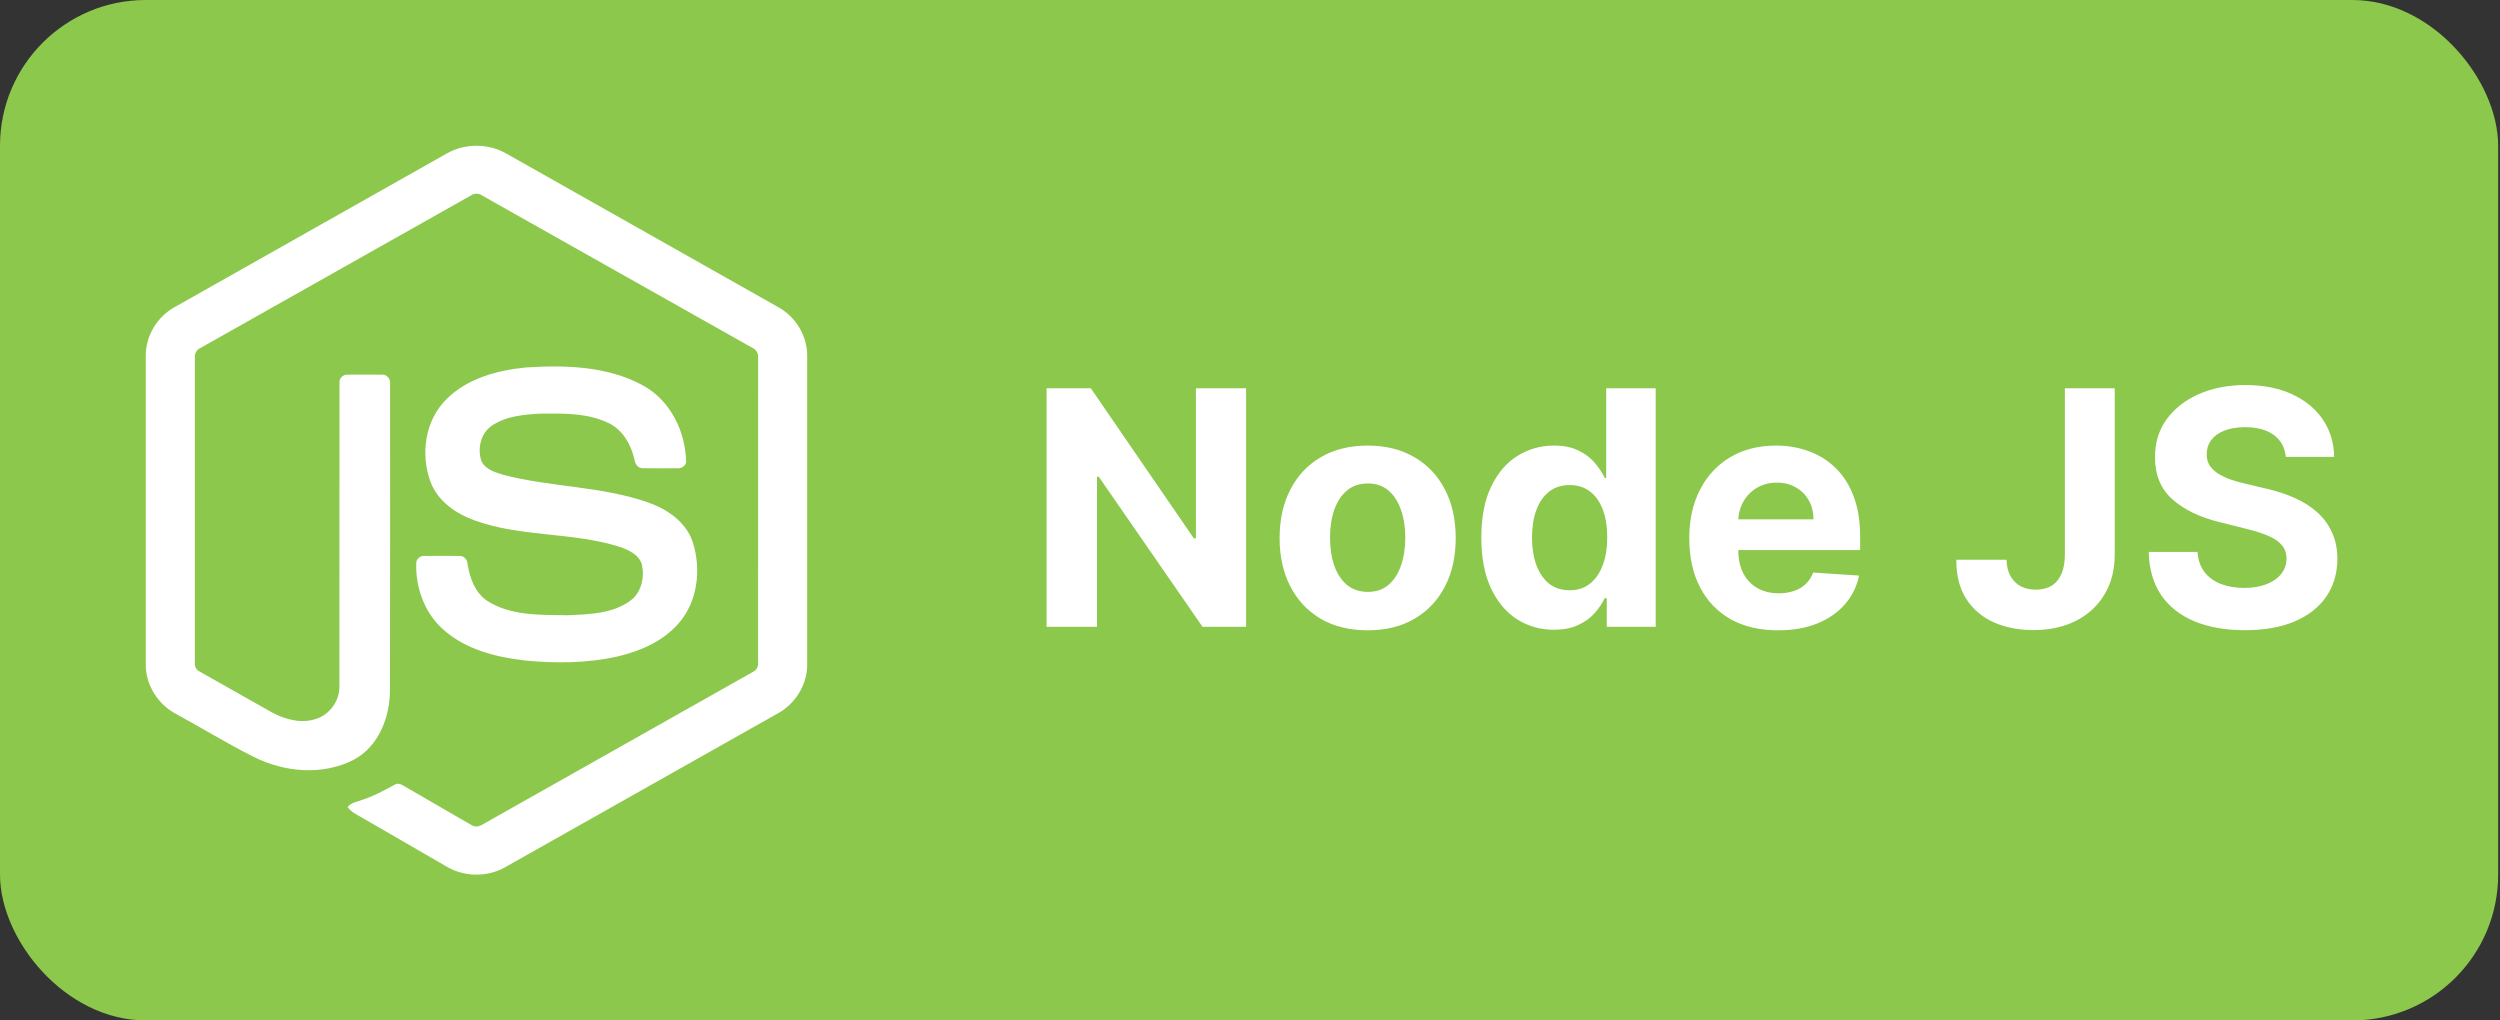 <svg width="343" height="140" viewBox="0 0 343 140" fill="none" xmlns="http://www.w3.org/2000/svg">
<rect x="0" y="0" width="343" height="140" fill="#333333" stroke="none"/>
<rect width="342.746" height="140" rx="20" fill="#8CC84B"/>
<path d="M61.279 21.067C63.758 19.648 66.988 19.641 69.465 21.067C81.929 28.109 94.396 35.141 106.858 42.188C109.201 43.508 110.769 46.117 110.745 48.817V91.188C110.763 94.001 109.04 96.671 106.567 97.962C94.145 104.966 81.728 111.978 69.308 118.982C66.777 120.429 63.483 120.318 61.031 118.752C57.307 116.593 53.576 114.444 49.851 112.287C49.09 111.834 48.232 111.473 47.695 110.735C48.17 110.094 49.019 110.014 49.71 109.735C51.264 109.241 52.692 108.447 54.12 107.677C54.481 107.43 54.922 107.525 55.268 107.746C58.453 109.572 61.61 111.451 64.805 113.259C65.487 113.653 66.177 113.13 66.76 112.806C78.95 105.916 91.156 99.052 103.344 92.16C103.795 91.943 104.045 91.463 104.008 90.969C104.017 76.992 104.011 63.012 104.013 49.035C104.064 48.473 103.74 47.957 103.232 47.727C90.852 40.756 78.479 33.773 66.102 26.8C65.887 26.652 65.633 26.573 65.373 26.573C65.113 26.573 64.859 26.651 64.644 26.798C52.266 33.773 39.895 40.762 27.518 47.733C27.012 47.964 26.673 48.471 26.733 49.035C26.735 63.012 26.733 76.992 26.733 90.971C26.712 91.212 26.765 91.454 26.885 91.665C27.005 91.875 27.187 92.043 27.406 92.147C30.709 94.02 34.016 95.88 37.322 97.747C39.183 98.749 41.47 99.344 43.521 98.576C45.331 97.927 46.6 96.08 46.566 94.158C46.583 80.262 46.557 66.364 46.579 52.471C46.533 51.854 47.118 51.344 47.718 51.402C49.305 51.392 50.895 51.381 52.481 51.407C53.144 51.392 53.6 52.056 53.518 52.677C53.511 66.661 53.535 80.645 53.507 94.629C53.511 98.355 51.98 102.411 48.533 104.234C44.286 106.434 39.037 105.967 34.842 103.858C31.21 102.045 27.744 99.906 24.176 97.964C21.697 96.68 19.983 93.999 20 91.189V48.817C19.974 46.061 21.604 43.405 24.021 42.104C36.442 35.094 48.86 28.079 61.279 21.067Z" fill="white"/>
<path d="M72.114 50.417C77.531 50.069 83.33 50.211 88.205 52.88C91.979 54.925 94.072 59.217 94.138 63.41C94.033 63.975 93.442 64.287 92.902 64.248C91.33 64.246 89.758 64.27 88.186 64.238C87.519 64.263 87.132 63.648 87.048 63.059C86.597 61.053 85.503 59.066 83.614 58.098C80.716 56.647 77.355 56.72 74.194 56.75C71.886 56.873 69.405 57.072 67.45 58.429C65.949 59.457 65.493 61.532 66.029 63.203C66.534 64.403 67.919 64.79 69.052 65.147C75.581 66.855 82.499 66.685 88.902 68.932C91.553 69.848 94.147 71.629 95.054 74.404C96.241 78.125 95.721 82.572 93.074 85.558C90.928 88.016 87.801 89.354 84.683 90.08C80.535 91.005 76.23 91.029 72.018 90.618C68.056 90.167 63.934 89.126 60.876 86.427C58.261 84.156 56.984 80.619 57.111 77.204C57.141 76.628 57.715 76.226 58.268 76.273C59.851 76.26 61.433 76.256 63.016 76.275C63.648 76.23 64.117 76.776 64.149 77.372C64.442 79.284 65.16 81.29 66.827 82.423C70.043 84.498 74.08 84.356 77.763 84.414C80.815 84.279 84.24 84.238 86.73 82.221C88.044 81.071 88.433 79.146 88.078 77.49C87.694 76.093 86.231 75.441 84.975 75.015C78.531 72.977 71.536 73.716 65.153 71.411C62.562 70.495 60.057 68.764 59.061 66.102C57.672 62.335 58.309 57.675 61.233 54.789C64.085 51.918 68.201 50.813 72.114 50.417Z" fill="white"/>
<path d="M170.964 53.273V86H164.987L150.749 65.402H150.51V86H143.59V53.273H149.663L163.789 73.855H164.077V53.273H170.964ZM187.643 86.479C185.161 86.479 183.014 85.952 181.203 84.897C179.403 83.832 178.013 82.351 177.033 80.455C176.052 78.548 175.562 76.337 175.562 73.823C175.562 71.288 176.052 69.072 177.033 67.175C178.013 65.269 179.403 63.788 181.203 62.733C183.014 61.668 185.161 61.135 187.643 61.135C190.126 61.135 192.267 61.668 194.067 62.733C195.878 63.788 197.274 65.269 198.254 67.175C199.234 69.072 199.724 71.288 199.724 73.823C199.724 76.337 199.234 78.548 198.254 80.455C197.274 82.351 195.878 83.832 194.067 84.897C192.267 85.952 190.126 86.479 187.643 86.479ZM187.675 81.206C188.805 81.206 189.747 80.886 190.504 80.247C191.26 79.597 191.83 78.713 192.214 77.594C192.608 76.476 192.805 75.203 192.805 73.775C192.805 72.348 192.608 71.075 192.214 69.956C191.83 68.837 191.26 67.953 190.504 67.303C189.747 66.653 188.805 66.329 187.675 66.329C186.535 66.329 185.577 66.653 184.799 67.303C184.032 67.953 183.451 68.837 183.057 69.956C182.673 71.075 182.482 72.348 182.482 73.775C182.482 75.203 182.673 76.476 183.057 77.594C183.451 78.713 184.032 79.597 184.799 80.247C185.577 80.886 186.535 81.206 187.675 81.206ZM213.196 86.4C211.331 86.4 209.643 85.92 208.13 84.961C206.628 83.992 205.434 82.57 204.55 80.695C203.677 78.809 203.24 76.497 203.24 73.759C203.24 70.947 203.693 68.608 204.598 66.744C205.504 64.869 206.708 63.468 208.21 62.541C209.722 61.604 211.379 61.135 213.18 61.135C214.554 61.135 215.699 61.369 216.615 61.838C217.542 62.296 218.288 62.871 218.852 63.564C219.428 64.246 219.865 64.917 220.163 65.577H220.371V53.273H227.162V86H220.45V82.069H220.163C219.843 82.751 219.39 83.427 218.805 84.098C218.229 84.759 217.478 85.308 216.551 85.744C215.635 86.181 214.517 86.4 213.196 86.4ZM215.353 80.982C216.45 80.982 217.377 80.684 218.133 80.087C218.9 79.48 219.486 78.633 219.891 77.546C220.307 76.46 220.514 75.187 220.514 73.727C220.514 72.268 220.312 71 219.907 69.924C219.502 68.848 218.916 68.017 218.149 67.431C217.382 66.845 216.45 66.552 215.353 66.552C214.234 66.552 213.291 66.856 212.524 67.463C211.757 68.07 211.177 68.912 210.783 69.988C210.388 71.064 210.191 72.31 210.191 73.727C210.191 75.155 210.388 76.417 210.783 77.515C211.187 78.601 211.768 79.454 212.524 80.071C213.291 80.679 214.234 80.982 215.353 80.982ZM243.945 86.479C241.42 86.479 239.247 85.968 237.425 84.945C235.614 83.912 234.219 82.452 233.239 80.567C232.258 78.671 231.768 76.428 231.768 73.839C231.768 71.314 232.258 69.098 233.239 67.191C234.219 65.284 235.598 63.798 237.377 62.733C239.167 61.668 241.266 61.135 243.674 61.135C245.293 61.135 246.8 61.396 248.196 61.918C249.602 62.429 250.827 63.202 251.871 64.235C252.926 65.269 253.746 66.568 254.332 68.134C254.918 69.69 255.211 71.511 255.211 73.599V75.469H234.485V71.25H248.803C248.803 70.27 248.59 69.402 248.164 68.646C247.738 67.889 247.147 67.298 246.39 66.872C245.644 66.435 244.776 66.217 243.785 66.217C242.752 66.217 241.836 66.456 241.037 66.936C240.249 67.404 239.631 68.038 239.183 68.837C238.736 69.626 238.507 70.505 238.496 71.474V75.485C238.496 76.7 238.72 77.749 239.167 78.633C239.625 79.517 240.27 80.199 241.101 80.679C241.932 81.158 242.917 81.398 244.057 81.398C244.813 81.398 245.506 81.291 246.135 81.078C246.763 80.865 247.301 80.546 247.749 80.119C248.196 79.693 248.537 79.171 248.771 78.553L255.067 78.969C254.748 80.481 254.093 81.803 253.102 82.932C252.122 84.05 250.854 84.924 249.299 85.553C247.754 86.171 245.969 86.479 243.945 86.479ZM283.3 53.273H290.14V76.092C290.14 78.202 289.666 80.034 288.718 81.59C287.78 83.145 286.475 84.343 284.802 85.185C283.13 86.027 281.186 86.447 278.97 86.447C276.999 86.447 275.209 86.101 273.6 85.409C272.002 84.706 270.735 83.64 269.797 82.213C268.86 80.775 268.396 78.969 268.407 76.796H275.294C275.316 77.658 275.491 78.399 275.822 79.017C276.162 79.624 276.626 80.093 277.212 80.423C277.808 80.743 278.512 80.902 279.321 80.902C280.173 80.902 280.893 80.721 281.479 80.359C282.075 79.986 282.528 79.443 282.837 78.729C283.146 78.015 283.3 77.136 283.3 76.092V53.273ZM313.615 62.685C313.487 61.396 312.938 60.395 311.969 59.681C310.999 58.967 309.683 58.61 308.022 58.61C306.892 58.61 305.939 58.77 305.161 59.09C304.383 59.398 303.787 59.83 303.371 60.384C302.966 60.938 302.764 61.566 302.764 62.27C302.743 62.855 302.865 63.367 303.132 63.804C303.409 64.24 303.787 64.619 304.266 64.938C304.746 65.247 305.3 65.519 305.928 65.753C306.557 65.977 307.228 66.169 307.942 66.329L310.882 67.032C312.309 67.351 313.62 67.777 314.813 68.31C316.006 68.843 317.04 69.498 317.913 70.276C318.787 71.053 319.463 71.969 319.943 73.024C320.433 74.079 320.683 75.288 320.694 76.652C320.683 78.654 320.172 80.391 319.16 81.861C318.158 83.321 316.709 84.455 314.813 85.265C312.927 86.064 310.653 86.463 307.99 86.463C305.347 86.463 303.046 86.059 301.086 85.249C299.137 84.439 297.613 83.241 296.516 81.653C295.429 80.055 294.859 78.079 294.806 75.725H301.502C301.576 76.822 301.89 77.738 302.444 78.473C303.009 79.198 303.76 79.746 304.698 80.119C305.646 80.481 306.716 80.663 307.91 80.663C309.082 80.663 310.099 80.492 310.962 80.151C311.835 79.81 312.512 79.336 312.991 78.729C313.471 78.122 313.71 77.424 313.71 76.636C313.71 75.901 313.492 75.283 313.055 74.782C312.629 74.281 312.001 73.855 311.17 73.504C310.349 73.152 309.343 72.832 308.149 72.545L304.586 71.65C301.827 70.979 299.648 69.929 298.05 68.502C296.452 67.074 295.658 65.151 295.669 62.733C295.658 60.751 296.186 59.02 297.251 57.539C298.327 56.059 299.802 54.903 301.677 54.072C303.552 53.241 305.683 52.825 308.069 52.825C310.498 52.825 312.618 53.241 314.43 54.072C316.251 54.903 317.668 56.059 318.68 57.539C319.692 59.02 320.214 60.735 320.246 62.685H313.615Z" fill="white"/>
</svg>
